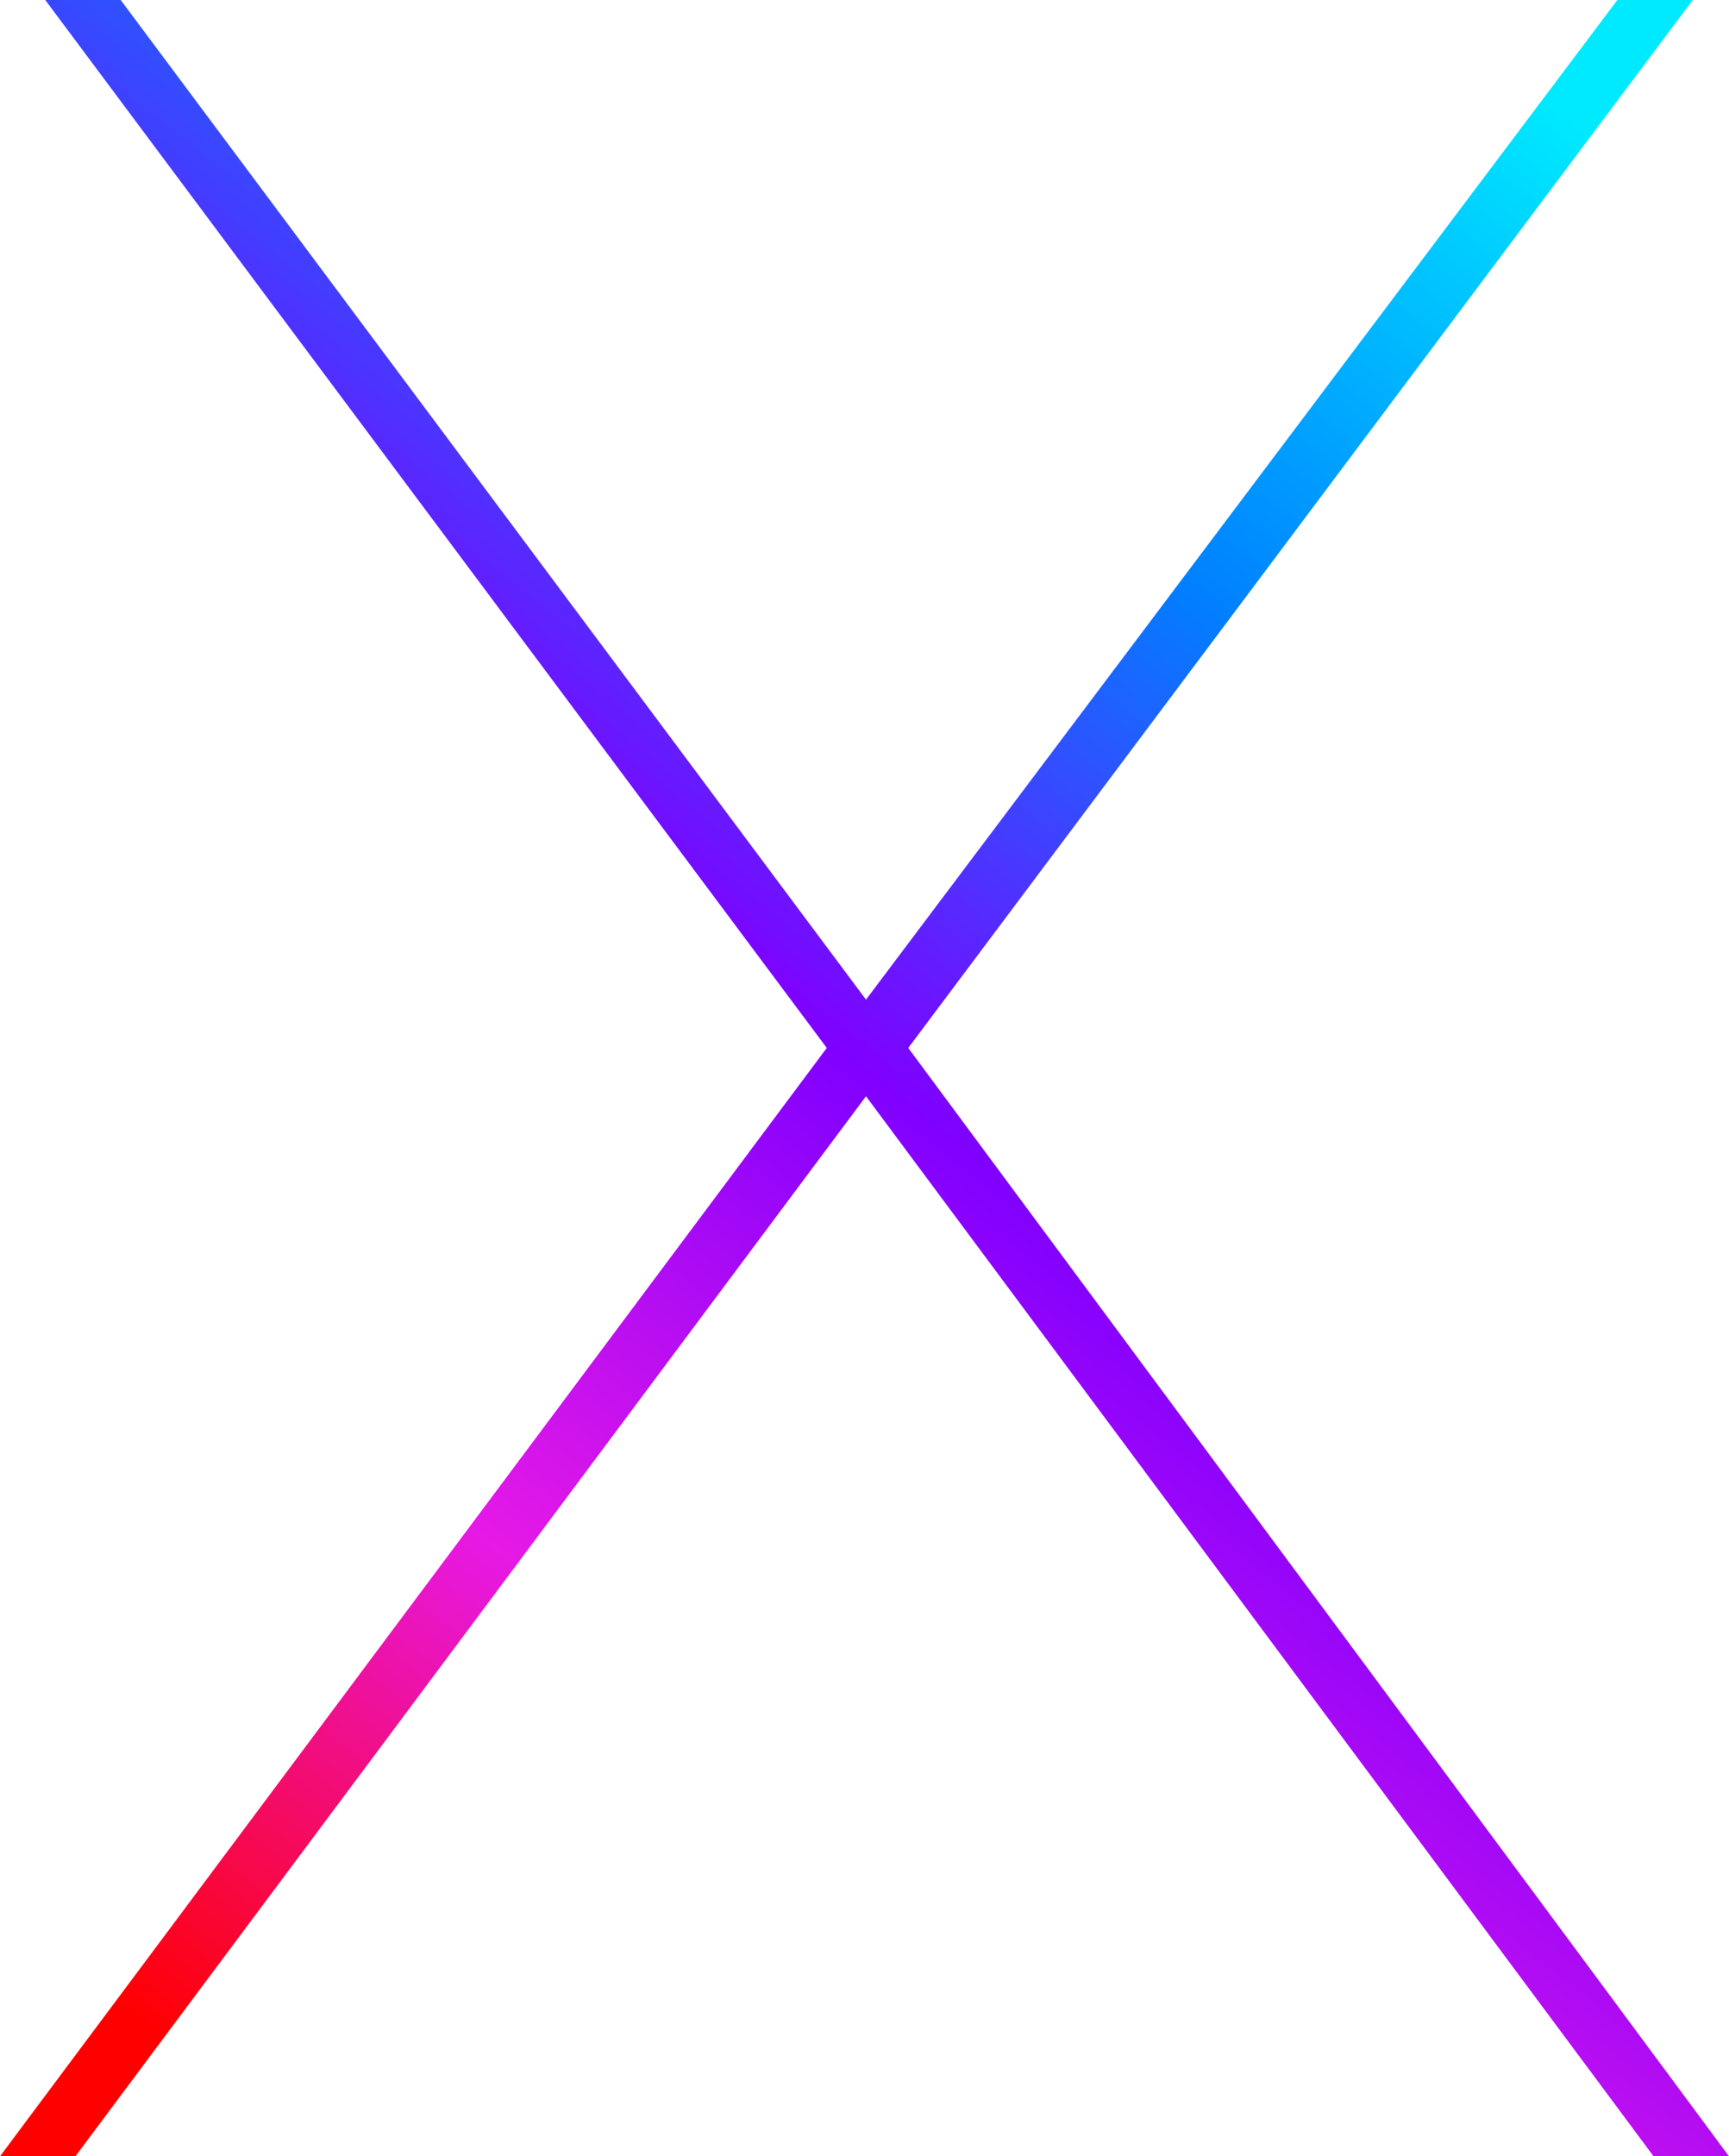 <?xml version="1.0" encoding="UTF-8"?>
<svg width="146px" height="182px" viewBox="0 0 146 182" version="1.1" xmlns="http://www.w3.org/2000/svg" xmlns:xlink="http://www.w3.org/1999/xlink">
    <title>pXEN</title>
    <defs>
        <linearGradient x1="82.176%" y1="0%" x2="17.824%" y2="100%" id="linearGradient-1">
            <stop stop-color="#00EAFF" offset="0%"></stop>
            <stop stop-color="#0080FF" offset="25.253%"></stop>
            <stop stop-color="#8000FF" offset="49.739%"></stop>
            <stop stop-color="#E619E6" offset="74.991%"></stop>
            <stop stop-color="#FF0000" offset="99.914%"></stop>
        </linearGradient>
    </defs>
    <g id="Page-1" stroke="none" stroke-width="1" fill="none" fill-rule="evenodd">
        <polygon id="pXEN" fill="url(#linearGradient-1)" fill-rule="nonzero" points="136.572 0 73.127 84.373 10.192 0 3.822 0 69.815 88.451 0 182 6.37 182 73.127 92.529 139.63 182 146 182 76.695 88.451 142.942 0"></polygon>
    </g>
</svg>